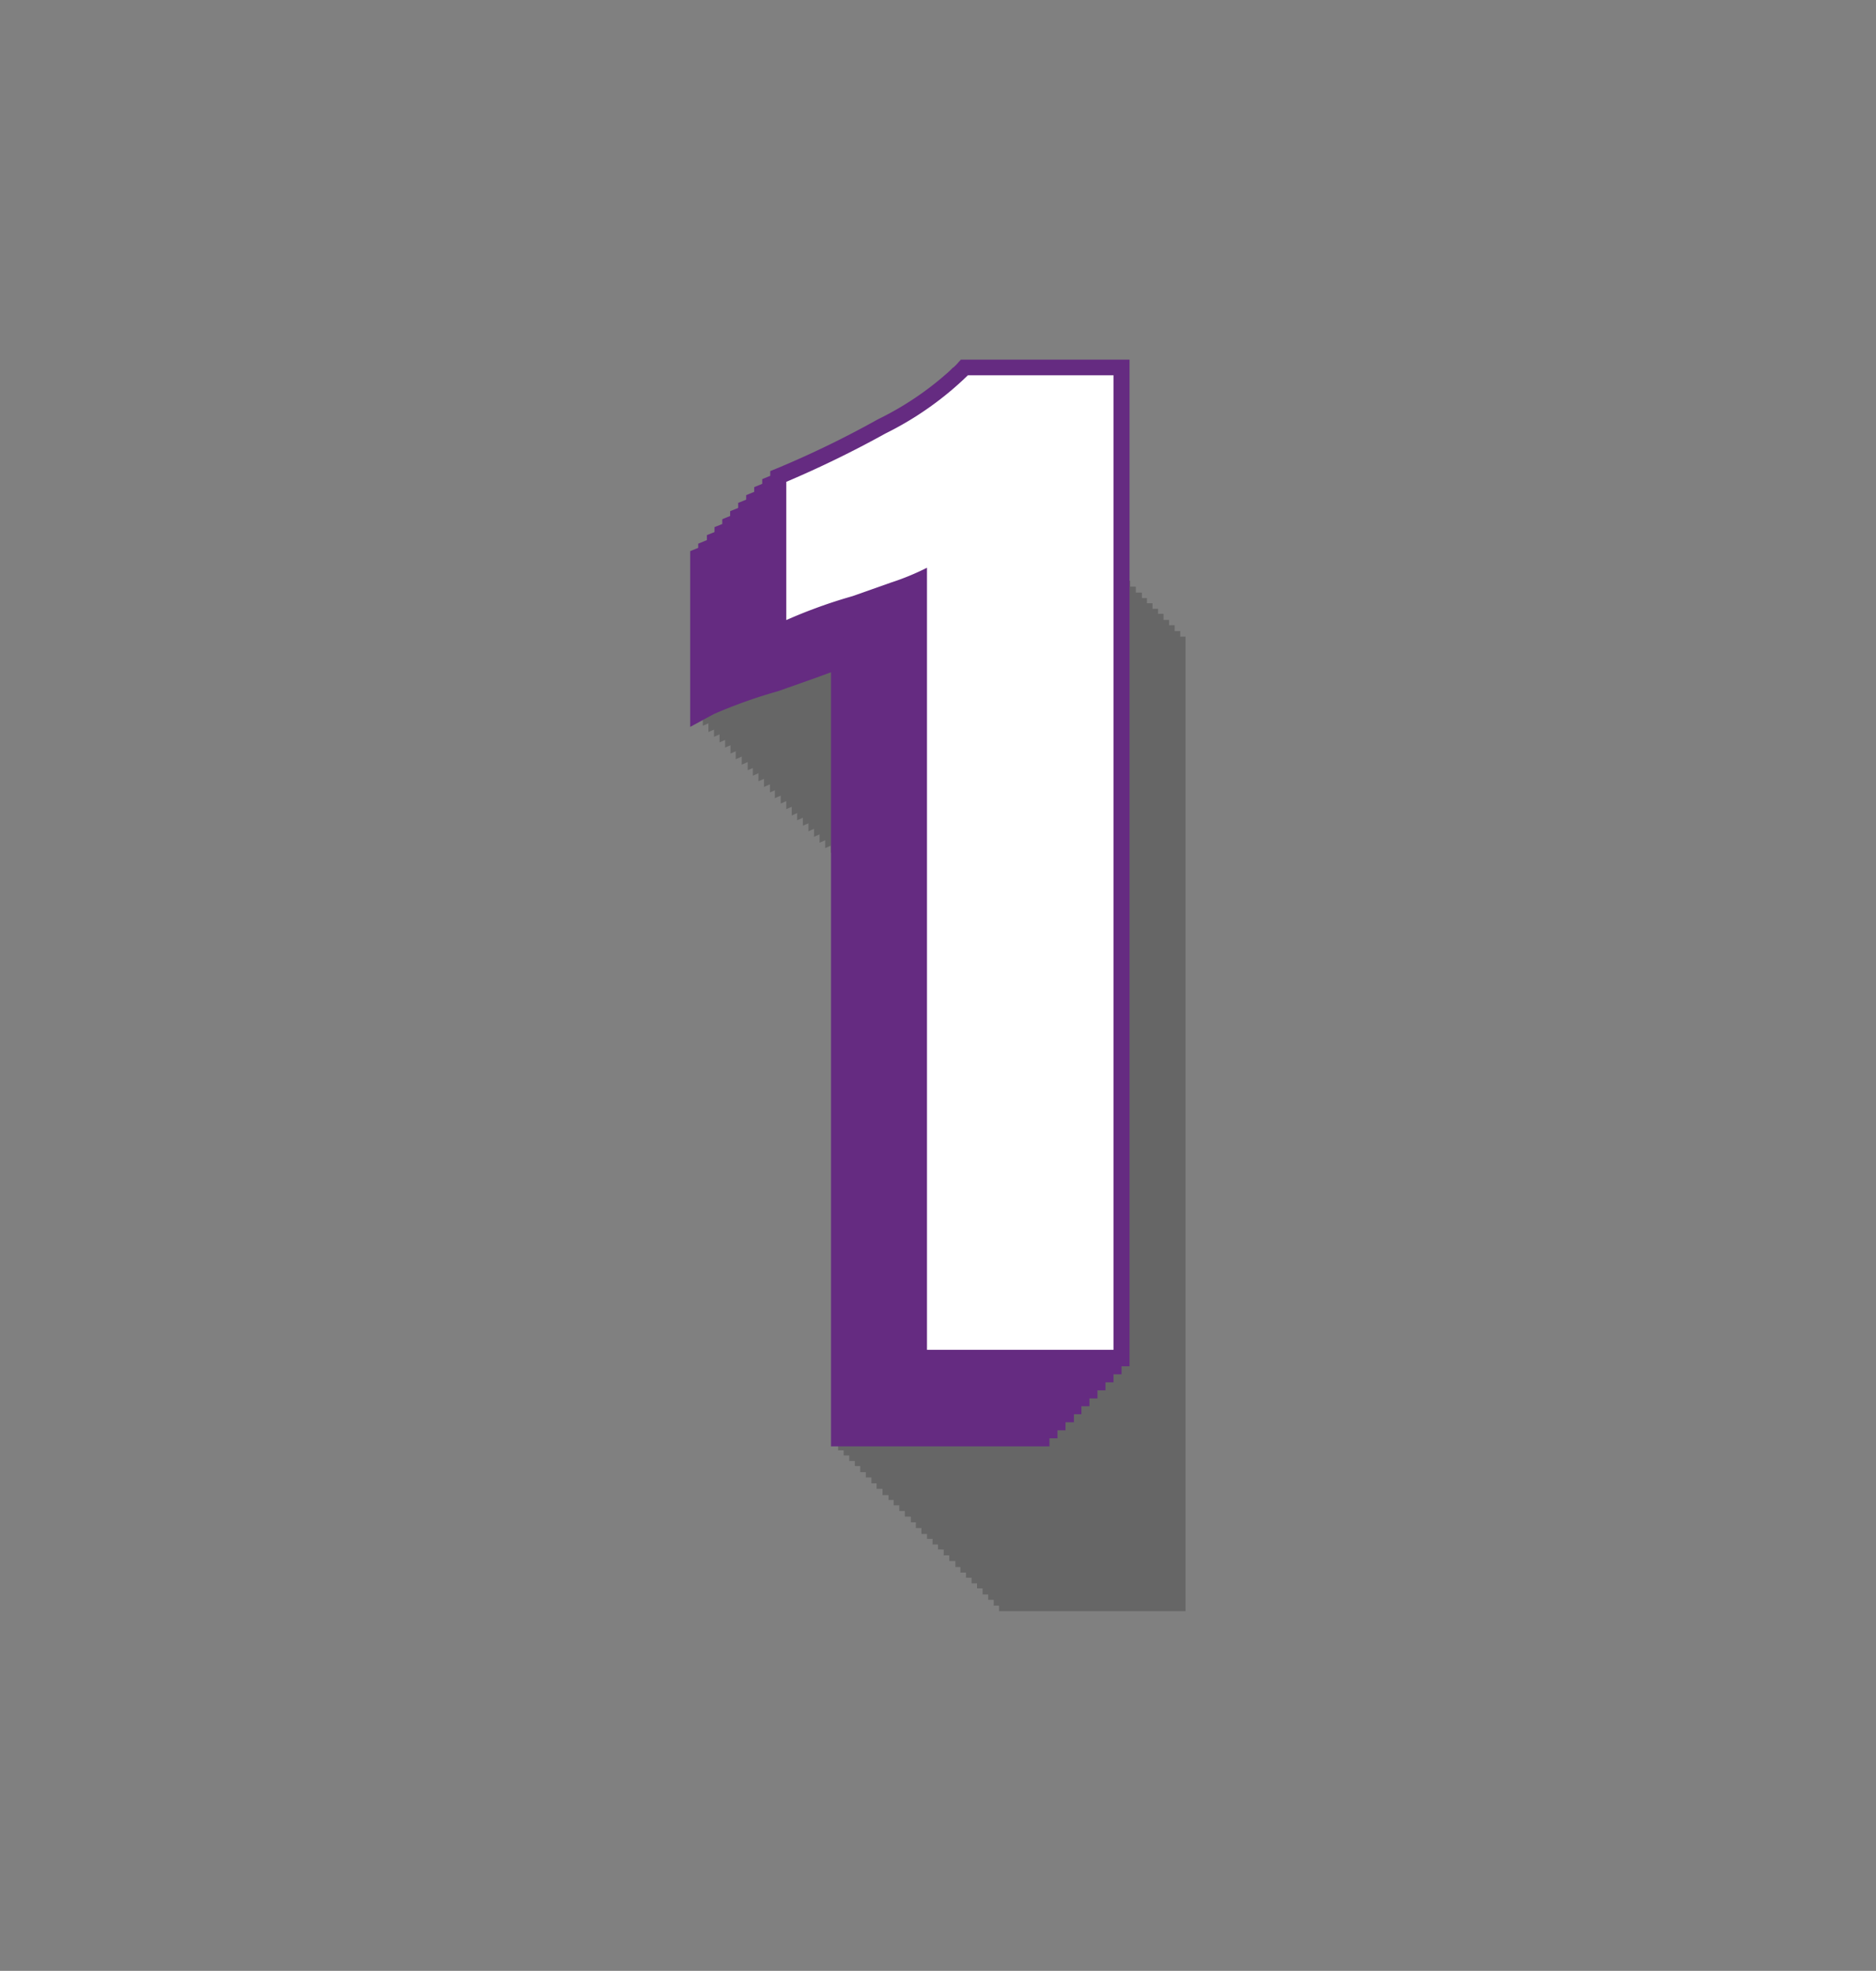 <svg xmlns="http://www.w3.org/2000/svg" viewBox="0 0 138 145"><rect x="0" y="0" width="138" height="145" fill="#808080" stroke="none"/><defs><style>.cls-1{isolation:isolate;}.cls-2{opacity:0.2;mix-blend-mode:multiply;}.cls-3{fill:#652b81;}.cls-4{fill:#fff;}</style></defs><g class="cls-1"><g id="Layer_1" data-name="Layer 1"><g class="cls-2"><path d="M73.51,61a19.1,19.1,0,0,1-2.65,1.1L68,63.1a35.66,35.66,0,0,0-4.87,1.76V54.68a76,76,0,0,0,7.31-3.57,23.83,23.83,0,0,0,6.06-4.27l10.71,0v71.7l-13.72,0Z"/><path d="M73.1,60.58a18.57,18.57,0,0,1-2.65,1.1l-2.84,1a36.22,36.22,0,0,0-4.87,1.76V54.27a76,76,0,0,0,7.31-3.57,23.83,23.83,0,0,0,6.06-4.27l10.71,0v71.7l-13.72,0Z"/><path d="M72.69,60.17A18.57,18.57,0,0,1,70,61.27l-2.83,1A37.53,37.53,0,0,0,62.33,64V53.86a74.86,74.86,0,0,0,7.31-3.57A23.83,23.83,0,0,0,75.7,46l10.71,0v71.7l-13.72,0Z"/><path d="M72.28,59.76a18.57,18.57,0,0,1-2.65,1.1l-2.83,1a37.16,37.16,0,0,0-4.87,1.76V53.45a76,76,0,0,0,7.3-3.57,23.83,23.83,0,0,0,6.06-4.27l10.71,0v71.7l-13.72,0Z"/><path d="M71.87,59.35a18.57,18.57,0,0,1-2.65,1.1l-2.83,1a37.16,37.16,0,0,0-4.87,1.76V53a78,78,0,0,0,7.3-3.56,23.82,23.82,0,0,0,6.06-4.28l10.71,0v71.7l-13.72,0Z"/><path d="M71.47,59A19.62,19.62,0,0,1,68.81,60l-2.83,1a37.16,37.16,0,0,0-4.87,1.76V52.63a76.82,76.82,0,0,0,7.3-3.56,23.82,23.82,0,0,0,6.06-4.28l10.72,0v71.7l-13.72,0Z"/><path d="M71.06,58.54a20.12,20.12,0,0,1-2.66,1.1l-2.83,1A37.16,37.16,0,0,0,60.7,62.4V52.22A76.82,76.82,0,0,0,68,48.66a23.82,23.82,0,0,0,6.06-4.28l10.72,0v71.7l-13.72,0Z"/><path d="M70.65,58.13A20.12,20.12,0,0,1,68,59.23c-1.24.43-2.18.77-2.83,1A37.73,37.73,0,0,0,60.29,62V51.81a74.46,74.46,0,0,0,7.3-3.56A23.91,23.91,0,0,0,73.66,44l10.71,0v71.7l-13.72,0Z"/><path d="M70.24,57.72a20.12,20.12,0,0,1-2.66,1.1l-2.83,1a37.73,37.73,0,0,0-4.87,1.75V51.4a74.46,74.46,0,0,0,7.3-3.56,23.72,23.72,0,0,0,6.07-4.28L84,43.6v71.69l-13.72,0Z"/><path d="M69.83,57.31a20.12,20.12,0,0,1-2.66,1.1l-2.83,1a37.73,37.73,0,0,0-4.87,1.75V51a73.3,73.3,0,0,0,7.31-3.56,23.57,23.57,0,0,0,6.06-4.28l10.71,0v71.69l-13.72,0Z"/><path d="M69.42,56.9A20.45,20.45,0,0,1,66.77,58l-2.84,1a37.73,37.73,0,0,0-4.87,1.75V50.59A76,76,0,0,0,66.37,47a23.83,23.83,0,0,0,6.06-4.27l10.71,0v71.7l-13.72,0Z"/><path d="M69,56.49a18.57,18.57,0,0,1-2.65,1.1l-2.84,1a36.22,36.22,0,0,0-4.87,1.76V50.18A76,76,0,0,0,66,46.61,23.83,23.83,0,0,0,72,42.34l10.71,0v71.7L69,114Z"/><path d="M68.6,56.08A18.57,18.57,0,0,1,66,57.18l-2.83,1A37.53,37.53,0,0,0,58.24,60V49.77a76,76,0,0,0,7.31-3.57,23.83,23.83,0,0,0,6.06-4.27l10.71,0v71.7l-13.72,0Z"/><path d="M68.19,55.67a18.57,18.57,0,0,1-2.65,1.1l-2.83,1a37.16,37.16,0,0,0-4.87,1.76V49.36a76,76,0,0,0,7.3-3.57,23.83,23.83,0,0,0,6.06-4.27l10.71,0v71.7l-13.72,0Z"/><path d="M67.78,55.26a18.57,18.57,0,0,1-2.65,1.1l-2.83,1a37.16,37.16,0,0,0-4.87,1.76V49a76,76,0,0,0,7.3-3.57,23.83,23.83,0,0,0,6.06-4.27l10.71,0v71.7l-13.72,0Z"/><path d="M67.37,54.86A18.82,18.82,0,0,1,64.72,56l-2.83,1A37.16,37.16,0,0,0,57,58.72V48.54A76.82,76.82,0,0,0,64.32,45a23.82,23.82,0,0,0,6.06-4.28l10.72,0v71.7l-13.73,0Z"/><path d="M67,54.45a19.07,19.07,0,0,1-2.66,1.09l-2.83,1a37.16,37.16,0,0,0-4.87,1.76V48.13a76.82,76.82,0,0,0,7.3-3.56A23.82,23.82,0,0,0,70,40.29l10.72,0V112L67,112Z"/><path d="M66.56,54a20.12,20.12,0,0,1-2.66,1.1c-1.24.43-2.18.77-2.83,1A37.73,37.73,0,0,0,56.2,57.9V47.72a76.82,76.82,0,0,0,7.3-3.56,24.1,24.1,0,0,0,6.07-4.28l10.71,0v71.7l-13.72,0Z"/><path d="M66.15,53.63a20.12,20.12,0,0,1-2.66,1.1l-2.83,1a37.73,37.73,0,0,0-4.87,1.75V47.31a74.46,74.46,0,0,0,7.3-3.56,23.91,23.91,0,0,0,6.07-4.28l10.71,0v71.7l-13.72,0Z"/><path d="M65.74,53.22a20.12,20.12,0,0,1-2.66,1.1l-2.83,1a37.73,37.73,0,0,0-4.87,1.75V46.9a73.3,73.3,0,0,0,7.31-3.56,23.82,23.82,0,0,0,6.06-4.28l10.71,0v71.69l-13.72,0Z"/><path d="M65.33,52.81a20.12,20.12,0,0,1-2.66,1.1l-2.83,1A37.73,37.73,0,0,0,55,56.67V46.5a76,76,0,0,0,7.31-3.57,23.83,23.83,0,0,0,6.06-4.27l10.71,0v71.7l-13.72,0Z"/><path d="M64.92,52.4a19.1,19.1,0,0,1-2.65,1.1l-2.84,1a35.66,35.66,0,0,0-4.87,1.76V46.09a76,76,0,0,0,7.31-3.57,23.83,23.83,0,0,0,6.06-4.27l10.71,0V110l-13.72,0Z"/><path d="M64.51,52a18.57,18.57,0,0,1-2.65,1.1L59,54.1a37.53,37.53,0,0,0-4.88,1.76V45.68a76,76,0,0,0,7.31-3.57,23.83,23.83,0,0,0,6.06-4.27l10.71,0v71.7l-13.72,0Z"/><path d="M64.1,51.58a18.57,18.57,0,0,1-2.65,1.1l-2.83,1a37.53,37.53,0,0,0-4.88,1.76V45.27a74.86,74.86,0,0,0,7.31-3.57,23.83,23.83,0,0,0,6.06-4.27l10.71,0v71.7l-13.72,0Z"/><path d="M63.69,51.17A18.57,18.57,0,0,1,61,52.27l-2.83,1A37.16,37.16,0,0,0,53.34,55V44.86a76,76,0,0,0,7.3-3.57A23.83,23.83,0,0,0,66.7,37l10.71,0v71.7l-13.72,0Z"/><path d="M63.28,50.76a17.46,17.46,0,0,1-2.65,1.1l-2.83,1a37.16,37.16,0,0,0-4.87,1.76V44.45a78,78,0,0,0,7.3-3.56,23.82,23.82,0,0,0,6.06-4.28l10.71,0v71.7l-13.72,0Z"/><path d="M62.88,50.36a19.62,19.62,0,0,1-2.66,1.09l-2.83,1a37.16,37.16,0,0,0-4.87,1.76V44a76.82,76.82,0,0,0,7.3-3.56,23.82,23.82,0,0,0,6.06-4.28l10.72,0v71.7l-13.72,0Z"/><path d="M62.47,50a20.12,20.12,0,0,1-2.66,1.1l-2.83,1a37.16,37.16,0,0,0-4.87,1.76V43.63a76.82,76.82,0,0,0,7.3-3.56,24.1,24.1,0,0,0,6.07-4.28l10.71,0v71.7l-13.72,0Z"/><path d="M62.06,49.54a20.12,20.12,0,0,1-2.66,1.1c-1.24.43-2.18.77-2.83,1A37.73,37.73,0,0,0,51.7,53.4V43.22A74.46,74.46,0,0,0,59,39.66a23.91,23.91,0,0,0,6.07-4.28l10.71,0v71.7l-13.72,0Z"/><path d="M61.65,49.13A20.12,20.12,0,0,1,59,50.23l-2.83,1A37.73,37.73,0,0,0,51.29,53V42.81a74.46,74.46,0,0,0,7.3-3.56A23.72,23.72,0,0,0,64.66,35l10.71,0V106.7l-13.72,0Z"/><path d="M61.24,48.72a20.12,20.12,0,0,1-2.66,1.1l-2.83,1a37.73,37.73,0,0,0-4.87,1.75V42.4a73.3,73.3,0,0,0,7.31-3.56,23.57,23.57,0,0,0,6.06-4.28L75,34.6v71.69l-13.72,0Z"/></g><path class="cls-3" d="M77.2,106.41l-16.07,0V49.46l-1.09.4-2.83,1a36.44,36.44,0,0,0-4.71,1.68l-1.73.94V40.55l.73-.3a74.15,74.15,0,0,0,7.19-3.5,22.93,22.93,0,0,0,5.75-4l.35-.39,12.41,0ZM63.48,104l11.37,0V34.7l-9,0a26.68,26.68,0,0,1-6,4.13c-2.56,1.39-4.8,2.5-6.69,3.31v7.64c.75-.27,1.81-.63,3.34-1.12l2.8-1a19.19,19.19,0,0,0,2.47-1l1.75-1Z"/><path class="cls-3" d="M77.79,105.82l-16.07,0V48.87l-1.09.4-2.83,1A36.44,36.44,0,0,0,53.09,52l-1.73.94V40l.73-.3a74.15,74.15,0,0,0,7.19-3.5,22.93,22.93,0,0,0,5.75-4l.35-.38,12.41,0Zm-13.72-2.39,11.37,0V34.12l-9,0a26.68,26.68,0,0,1-6,4.13c-2.56,1.39-4.8,2.5-6.69,3.31v7.64c.75-.27,1.81-.63,3.34-1.11l2.8-1a19.19,19.19,0,0,0,2.47-1l1.75-1Z"/><path class="cls-3" d="M78.38,105.23l-16.07,0V48.28l-1.09.41-2.83,1a33.84,33.84,0,0,0-4.71,1.69L52,52.31V39.37l.73-.29a77,77,0,0,0,7.19-3.51,23.13,23.13,0,0,0,5.75-4l.35-.38,12.41,0Zm-13.72-2.39,11.37,0V33.53l-9,0a26.68,26.68,0,0,1-6,4.13C58.43,39,56.18,40.13,54.3,41v7.63c.75-.27,1.81-.63,3.34-1.11l2.79-1a18.87,18.87,0,0,0,2.48-1l1.75-1Z"/><path class="cls-3" d="M79,104.64l-16.08,0V47.69l-1.08.41L59,49.1a34.81,34.81,0,0,0-4.71,1.69l-1.73.93V38.78l.73-.29A78.24,78.24,0,0,0,60.46,35a22.87,22.87,0,0,0,5.75-4l.35-.38,12.41,0Zm-13.72-2.39,11.36,0V32.94l-9,0a26.68,26.68,0,0,1-6,4.13c-2.56,1.39-4.81,2.51-6.69,3.32V48c.75-.27,1.81-.63,3.34-1.11l2.79-1a17.55,17.55,0,0,0,2.48-1l1.75-1Z"/><path class="cls-3" d="M79.55,104.05l-16.07,0V47.11l-1.09.4-2.82,1a34.81,34.81,0,0,0-4.71,1.69l-1.73.94V38.2l.73-.3A78.24,78.24,0,0,0,61,34.39a22.77,22.77,0,0,0,5.76-4l.35-.38,12.4,0Zm-13.72-2.39,11.37,0V32.35l-9,0a26.55,26.55,0,0,1-6,4.13c-2.55,1.39-4.8,2.51-6.68,3.32V47.4c.75-.27,1.81-.63,3.34-1.11l2.79-1a17.55,17.55,0,0,0,2.48-1l1.74-1Z"/><path class="cls-3" d="M80.14,103.46l-16.07,0V46.52l-1.09.4-2.82,1a34.81,34.81,0,0,0-4.71,1.69l-1.74.94V37.61l.74-.3a78.24,78.24,0,0,0,7.18-3.51,23,23,0,0,0,5.76-4l.35-.39,12.4,0Zm-13.72-2.38,11.37,0V31.76l-9,0a26.55,26.55,0,0,1-6,4.13c-2.55,1.4-4.8,2.51-6.68,3.32v7.64c.75-.28,1.81-.64,3.34-1.12l2.79-1a18.09,18.09,0,0,0,2.48-1l1.74-1Z"/><path class="cls-3" d="M80.73,102.88l-16.07,0V45.93l-1.09.4-2.82,1A34.07,34.07,0,0,0,56,49L54.3,50V37l.74-.3a75.71,75.71,0,0,0,7.18-3.51,23,23,0,0,0,5.76-4l.35-.39,12.4,0ZM67,100.49l11.37,0V31.17l-9,0a26.76,26.76,0,0,1-6,4.14c-2.55,1.39-4.8,2.5-6.69,3.31v7.64c.76-.28,1.82-.64,3.35-1.12l2.79-1a18.09,18.09,0,0,0,2.48-1l1.74-1Z"/><path class="cls-3" d="M81.32,102.29l-16.07-.05V45.34l-1.09.4-2.82,1a35.74,35.74,0,0,0-4.71,1.68l-1.74.94V36.43l.73-.3a72.26,72.26,0,0,0,7.19-3.51,23,23,0,0,0,5.76-4l.35-.39,12.4,0ZM67.6,99.9l11.37,0V30.58l-9,0a26.78,26.78,0,0,1-6,4.13c-2.55,1.39-4.8,2.5-6.69,3.31v7.64c.76-.28,1.82-.64,3.35-1.12l2.79-1a18.39,18.39,0,0,0,2.48-1l1.74-1Z"/><path class="cls-3" d="M81.91,101.7l-16.07,0V44.75l-1.09.4-2.82,1a35.74,35.74,0,0,0-4.71,1.68l-1.74.94V35.84l.73-.3A72.26,72.26,0,0,0,63.4,32a22.69,22.69,0,0,0,5.75-4l.36-.39,12.4,0ZM68.19,99.31l11.37,0V30l-9,0a27,27,0,0,1-6,4.13c-2.56,1.39-4.8,2.5-6.69,3.31v7.64c.76-.28,1.82-.64,3.34-1.12l2.8-1a17.57,17.57,0,0,0,2.47-1l1.75-1Z"/><path class="cls-3" d="M82.5,101.11l-16.07,0V44.16l-1.09.4-2.82,1a35.74,35.74,0,0,0-4.71,1.68l-1.74.94V35.25l.73-.3A72.26,72.26,0,0,0,64,31.44a22.69,22.69,0,0,0,5.75-4l.35-.39,12.41,0ZM68.78,98.72l11.37,0V29.4l-9,0a27,27,0,0,1-6,4.13c-2.56,1.39-4.8,2.5-6.69,3.31v7.64c.75-.28,1.82-.64,3.34-1.12l2.8-1a18.58,18.58,0,0,0,2.47-1l1.75-1Z"/><path class="cls-3" d="M83.09,100.52l-16.07,0V43.57l-1.09.4-2.82,1a35.07,35.07,0,0,0-4.71,1.68l-1.74.94V34.66l.73-.3a72.26,72.26,0,0,0,7.19-3.51,22.69,22.69,0,0,0,5.75-4l.35-.39,12.41,0ZM69.37,98.13l11.37,0V28.81l-9,0a27,27,0,0,1-6,4.13c-2.56,1.39-4.8,2.5-6.69,3.31v7.64c.75-.27,1.82-.64,3.34-1.12l2.8-1a19.19,19.19,0,0,0,2.47-1l1.75-1Z"/><path class="cls-4" d="M68.19,41.77a18.82,18.82,0,0,1-2.65,1.09l-2.83,1a37.16,37.16,0,0,0-4.87,1.76V35.45a78,78,0,0,0,7.3-3.56,23.82,23.82,0,0,0,6.06-4.28l10.71,0v71.7l-13.72,0Z"/></g></g></svg>
